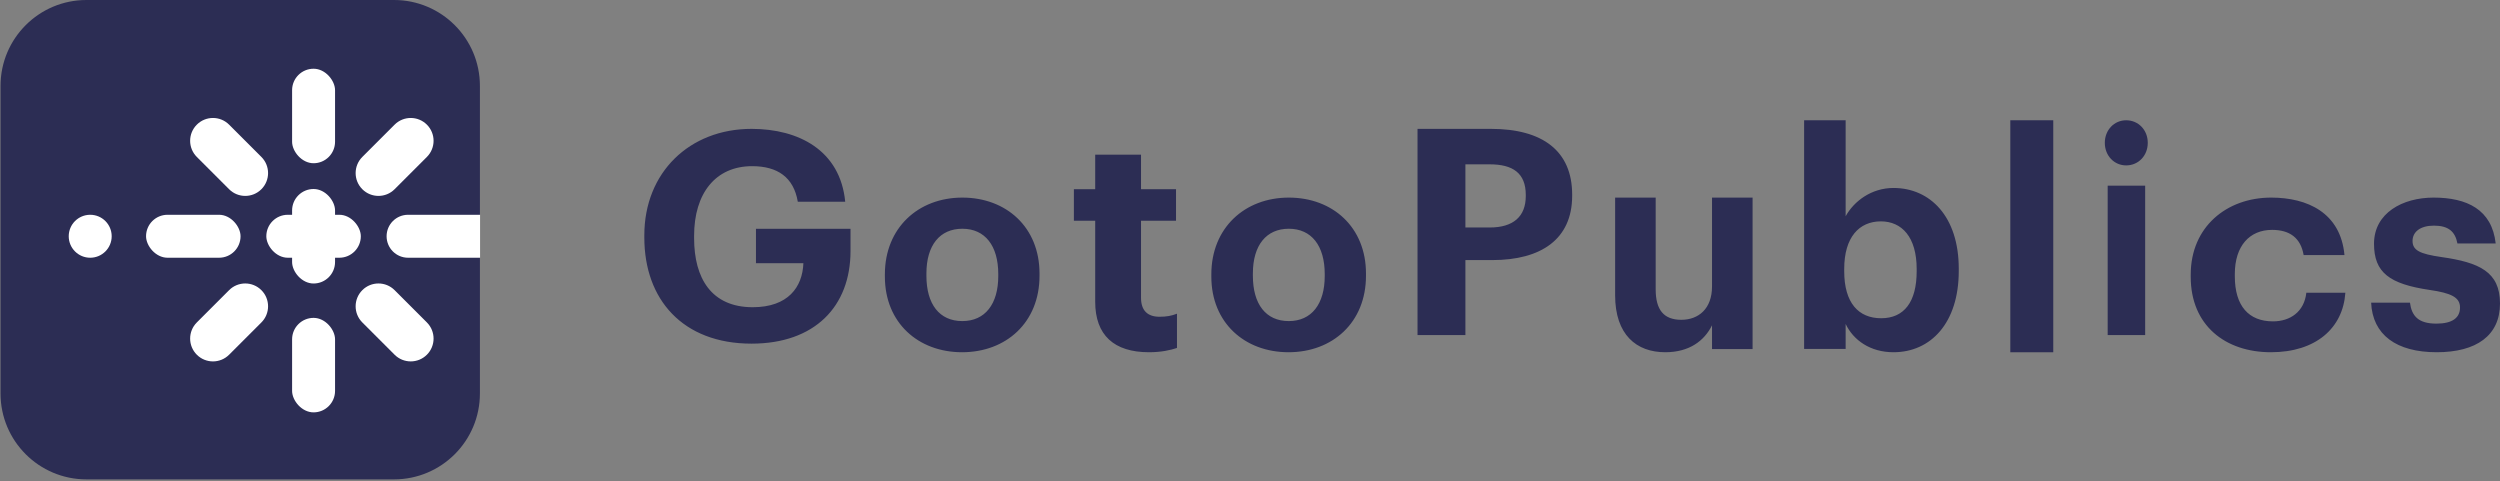 <?xml version="1.0" encoding="UTF-8"?>
<svg width="291px" height="56px" viewBox="0 0 291 56" version="1.1" xmlns="http://www.w3.org/2000/svg" xmlns:xlink="http://www.w3.org/1999/xlink">
    <rect x="0" y="0" width="291" height="56" fill="#808080" stroke="none"/>
    <title>logo1-3</title>
    <g id="iteration" stroke="none" stroke-width="1" fill="none" fill-rule="evenodd">
        <g id="concept" transform="translate(-156, -385)">
            <g id="logo1-3" transform="translate(156.062, 385)">
                <g id="Group">
                    <rect id="Rectangle" fill="#2C2D54" x="3" y="3" width="50" height="50" rx="5"></rect>
                    <circle id="Oval-Copy-13" fill="#FFFFFF" cx="10.438" cy="27.5" r="2.5"></circle>
                    <rect id="Rectangle-Copy-11" fill="#FFFFFF" x="16.938" y="25" width="11" height="5" rx="2.5"></rect>
                    <rect id="Rectangle-Copy-12" fill="#FFFFFF" x="30.938" y="25" width="11" height="5" rx="2.5"></rect>
                    <rect id="Rectangle-Copy-13" fill="#FFFFFF" x="33.938" y="22" width="5" height="11" rx="2.5"></rect>
                    <rect id="Rectangle-Copy-14" fill="#FFFFFF" x="33.938" y="8" width="5" height="11" rx="2.5"></rect>
                    <path d="M45.87,12.954 C47.338,12.954 48.527,14.143 48.527,15.611 L48.527,20.925 C48.527,22.392 47.338,23.582 45.87,23.582 C44.403,23.582 43.213,22.392 43.213,20.925 L43.213,15.611 C43.213,14.143 44.403,12.954 45.87,12.954 Z" id="Rectangle-Copy-15" fill="#FFFFFF" transform="translate(45.87, 18.268) rotate(45) translate(-45.87, -18.268)"></path>
                    <path d="M26.606,12.954 C28.073,12.954 29.263,14.143 29.263,15.611 L29.263,20.925 C29.263,22.392 28.073,23.582 26.606,23.582 C25.138,23.582 23.949,22.392 23.949,20.925 L23.949,15.611 C23.949,14.143 25.138,12.954 26.606,12.954 Z" id="Rectangle-Copy-16" fill="#FFFFFF" transform="translate(26.606, 18.268) scale(-1, 1) rotate(45) translate(-26.606, -18.268)"></path>
                    <path d="M45.87,32.218 C47.338,32.218 48.527,33.408 48.527,34.875 L48.527,40.189 C48.527,41.657 47.338,42.846 45.87,42.846 C44.403,42.846 43.213,41.657 43.213,40.189 L43.213,34.875 C43.213,33.408 44.403,32.218 45.87,32.218 Z" id="Rectangle-Copy-17" fill="#FFFFFF" transform="translate(45.87, 37.532) scale(1, -1) rotate(45) translate(-45.87, -37.532)"></path>
                    <path d="M26.606,32.218 C28.073,32.218 29.263,33.408 29.263,34.875 L29.263,40.189 C29.263,41.657 28.073,42.846 26.606,42.846 C25.138,42.846 23.949,41.657 23.949,40.189 L23.949,34.875 C23.949,33.408 25.138,32.218 26.606,32.218 Z" id="Rectangle-Copy-18" fill="#FFFFFF" transform="translate(26.606, 37.532) scale(-1, -1) rotate(45) translate(-26.606, -37.532)"></path>
                    <rect id="Rectangle-Copy-19" fill="#FFFFFF" x="33.938" y="37" width="5" height="11" rx="2.5"></rect>
                    <path d="M45.8,0 C51.323,0 55.8,4.477 55.8,10 L55.8,45.8 C55.8,51.323 51.323,55.8 45.8,55.8 L10,55.8 C4.477,55.8 0,51.323 0,45.8 L0,10 C0,4.477 4.477,0 10,0 L45.8,0 Z M45.8,5 L10,5 C7.239,5 5,7.239 5,10 L5,45.8 C5,48.561 7.239,50.8 10,50.8 L45.8,50.8 C48.561,50.8 50.8,48.561 50.8,45.8 L50.8,10 C50.8,7.239 48.561,5 45.8,5 Z" id="Rectangle-Copy-48" fill="#2C2D54" fill-rule="nonzero"></path>
                    <path d="M47.438,25 C50.231,25 53.025,25 55.818,25 L55.818,30 C53.025,30 50.231,30 47.438,30 C46.057,30 44.938,28.881 44.938,27.5 C44.938,26.119 46.057,25 47.438,25 Z" id="Rectangle-Copy-20" fill="#FFFFFF"></path>
                </g>
                <path d="M87.418,40 C94.755,40 98.938,35.692 98.938,29.213 L98.938,26.635 L87.932,26.635 L87.932,30.638 L93.452,30.638 C93.349,33.419 91.669,35.76 87.555,35.76 C82.755,35.76 80.732,32.402 80.732,27.72 L80.732,27.449 C80.732,22.497 83.235,19.342 87.487,19.342 C90.435,19.342 92.321,20.631 92.801,23.48 L98.321,23.48 C97.738,17.476 92.869,15 87.418,15 C80.184,15 74.938,20.088 74.938,27.381 L74.938,27.653 C74.938,34.844 79.395,40 87.418,40 Z M111.954,37.374 C109.275,37.374 107.773,35.396 107.773,32.099 L107.773,31.835 C107.773,28.538 109.341,26.626 111.954,26.626 C114.6,26.626 116.136,28.604 116.136,31.901 L116.136,32.132 C116.136,35.396 114.6,37.374 111.954,37.374 Z M111.922,41 C117.05,41 120.938,37.538 120.938,32.099 L120.938,31.835 C120.938,26.462 117.083,23 111.954,23 C106.825,23 102.938,26.527 102.938,31.934 L102.938,32.198 C102.938,37.571 106.825,41 111.922,41 Z M133.679,41 C135.123,41 136.197,40.751 136.938,40.502 L136.938,36.514 C136.308,36.763 135.716,36.87 134.901,36.87 C133.531,36.87 132.753,36.158 132.753,34.663 L132.753,25.69 L136.827,25.69 L136.827,22.023 L132.753,22.023 L132.753,18 L127.419,18 L127.419,22.023 L124.938,22.023 L124.938,25.69 L127.419,25.69 L127.419,35.125 C127.419,39.006 129.605,41 133.679,41 Z M149.954,37.374 C147.275,37.374 145.773,35.396 145.773,32.099 L145.773,31.835 C145.773,28.538 147.341,26.626 149.954,26.626 C152.6,26.626 154.136,28.604 154.136,31.901 L154.136,32.132 C154.136,35.396 152.6,37.374 149.954,37.374 Z M149.922,41 C155.05,41 158.938,37.538 158.938,32.099 L158.938,31.835 C158.938,26.462 155.083,23 149.954,23 C144.825,23 140.938,26.527 140.938,31.934 L140.938,32.198 C140.938,37.571 144.825,41 149.922,41 Z M164.938,39 L170.511,39 L170.511,30.273 L173.661,30.273 C179.303,30.273 182.938,27.856 182.938,22.787 L182.938,22.653 C182.938,17.585 179.511,15 173.488,15 L164.938,15 L164.938,39 Z M170.511,26.48 L170.511,19.129 L173.349,19.129 C176.015,19.129 177.538,20.136 177.538,22.687 L177.538,22.821 C177.538,25.204 176.084,26.48 173.349,26.48 L170.511,26.48 Z M193.774,41 C196.594,41 198.331,39.652 199.217,37.865 L199.217,40.629 L203.938,40.629 L203.938,23 L199.217,23 L199.217,33.348 C199.217,35.944 197.643,37.225 195.643,37.225 C193.61,37.225 192.659,36.079 192.659,33.685 L192.659,23 L187.938,23 L187.938,34.36 C187.938,38.978 190.43,41 193.774,41 Z M220.338,41 C224.671,41 227.938,37.603 227.938,31.545 L227.938,31.265 C227.938,25.206 224.605,21.879 220.338,21.879 C217.771,21.879 215.738,23.42 214.771,25.171 L214.771,14 L209.938,14 L209.938,40.615 L214.771,40.615 L214.771,37.708 C215.671,39.599 217.638,41 220.338,41 Z M218.905,37.043 C216.271,37.043 214.605,35.257 214.605,31.58 L214.605,31.3 C214.605,27.623 216.338,25.767 218.871,25.767 C221.305,25.767 223.038,27.588 223.038,31.3 L223.038,31.58 C223.038,35.152 221.571,37.043 218.905,37.043 Z M233.938,41 L238.938,41 L238.938,14 L233.938,14 L233.938,41 Z M245.271,39 L249.635,39 L249.635,21.613 L245.271,21.613 L245.271,39 Z M247.423,19.253 C248.847,19.253 249.938,18.122 249.938,16.626 C249.938,15.13 248.847,14 247.423,14 C246.029,14 244.938,15.13 244.938,16.626 C244.938,18.122 246.029,19.253 247.423,19.253 Z M264.267,41 C269.539,41 272.66,38.165 272.938,34.077 L268.395,34.077 C268.152,36.286 266.522,37.407 264.51,37.407 C261.701,37.407 260.071,35.626 260.071,32.165 L260.071,31.901 C260.071,28.604 261.805,26.758 264.406,26.758 C266.452,26.758 267.736,27.681 268.082,29.692 L272.834,29.692 C272.383,24.747 268.499,23 264.302,23 C259.134,23 254.938,26.396 254.938,31.967 L254.938,32.231 C254.938,37.868 258.961,41 264.267,41 Z M283.572,41 C288.192,41 290.938,39.055 290.938,35.33 C290.938,31.637 288.527,30.549 284.141,29.923 C281.596,29.56 280.759,29.132 280.759,28.044 C280.759,26.989 281.663,26.264 283.237,26.264 C284.911,26.264 285.715,26.923 285.983,28.341 L290.436,28.341 C290,24.385 287.087,23 283.204,23 C279.621,23 276.273,24.78 276.273,28.374 C276.273,31.736 278.081,33.055 282.735,33.747 C285.246,34.11 286.284,34.604 286.284,35.791 C286.284,36.978 285.413,37.67 283.538,37.67 C281.429,37.67 280.659,36.78 280.458,35.231 L275.938,35.231 C276.105,38.956 278.851,41 283.572,41 Z" id="Combined-Shape" fill="#2C2D54" fill-rule="nonzero"></path>
            </g>
        </g>
    </g>
</svg>